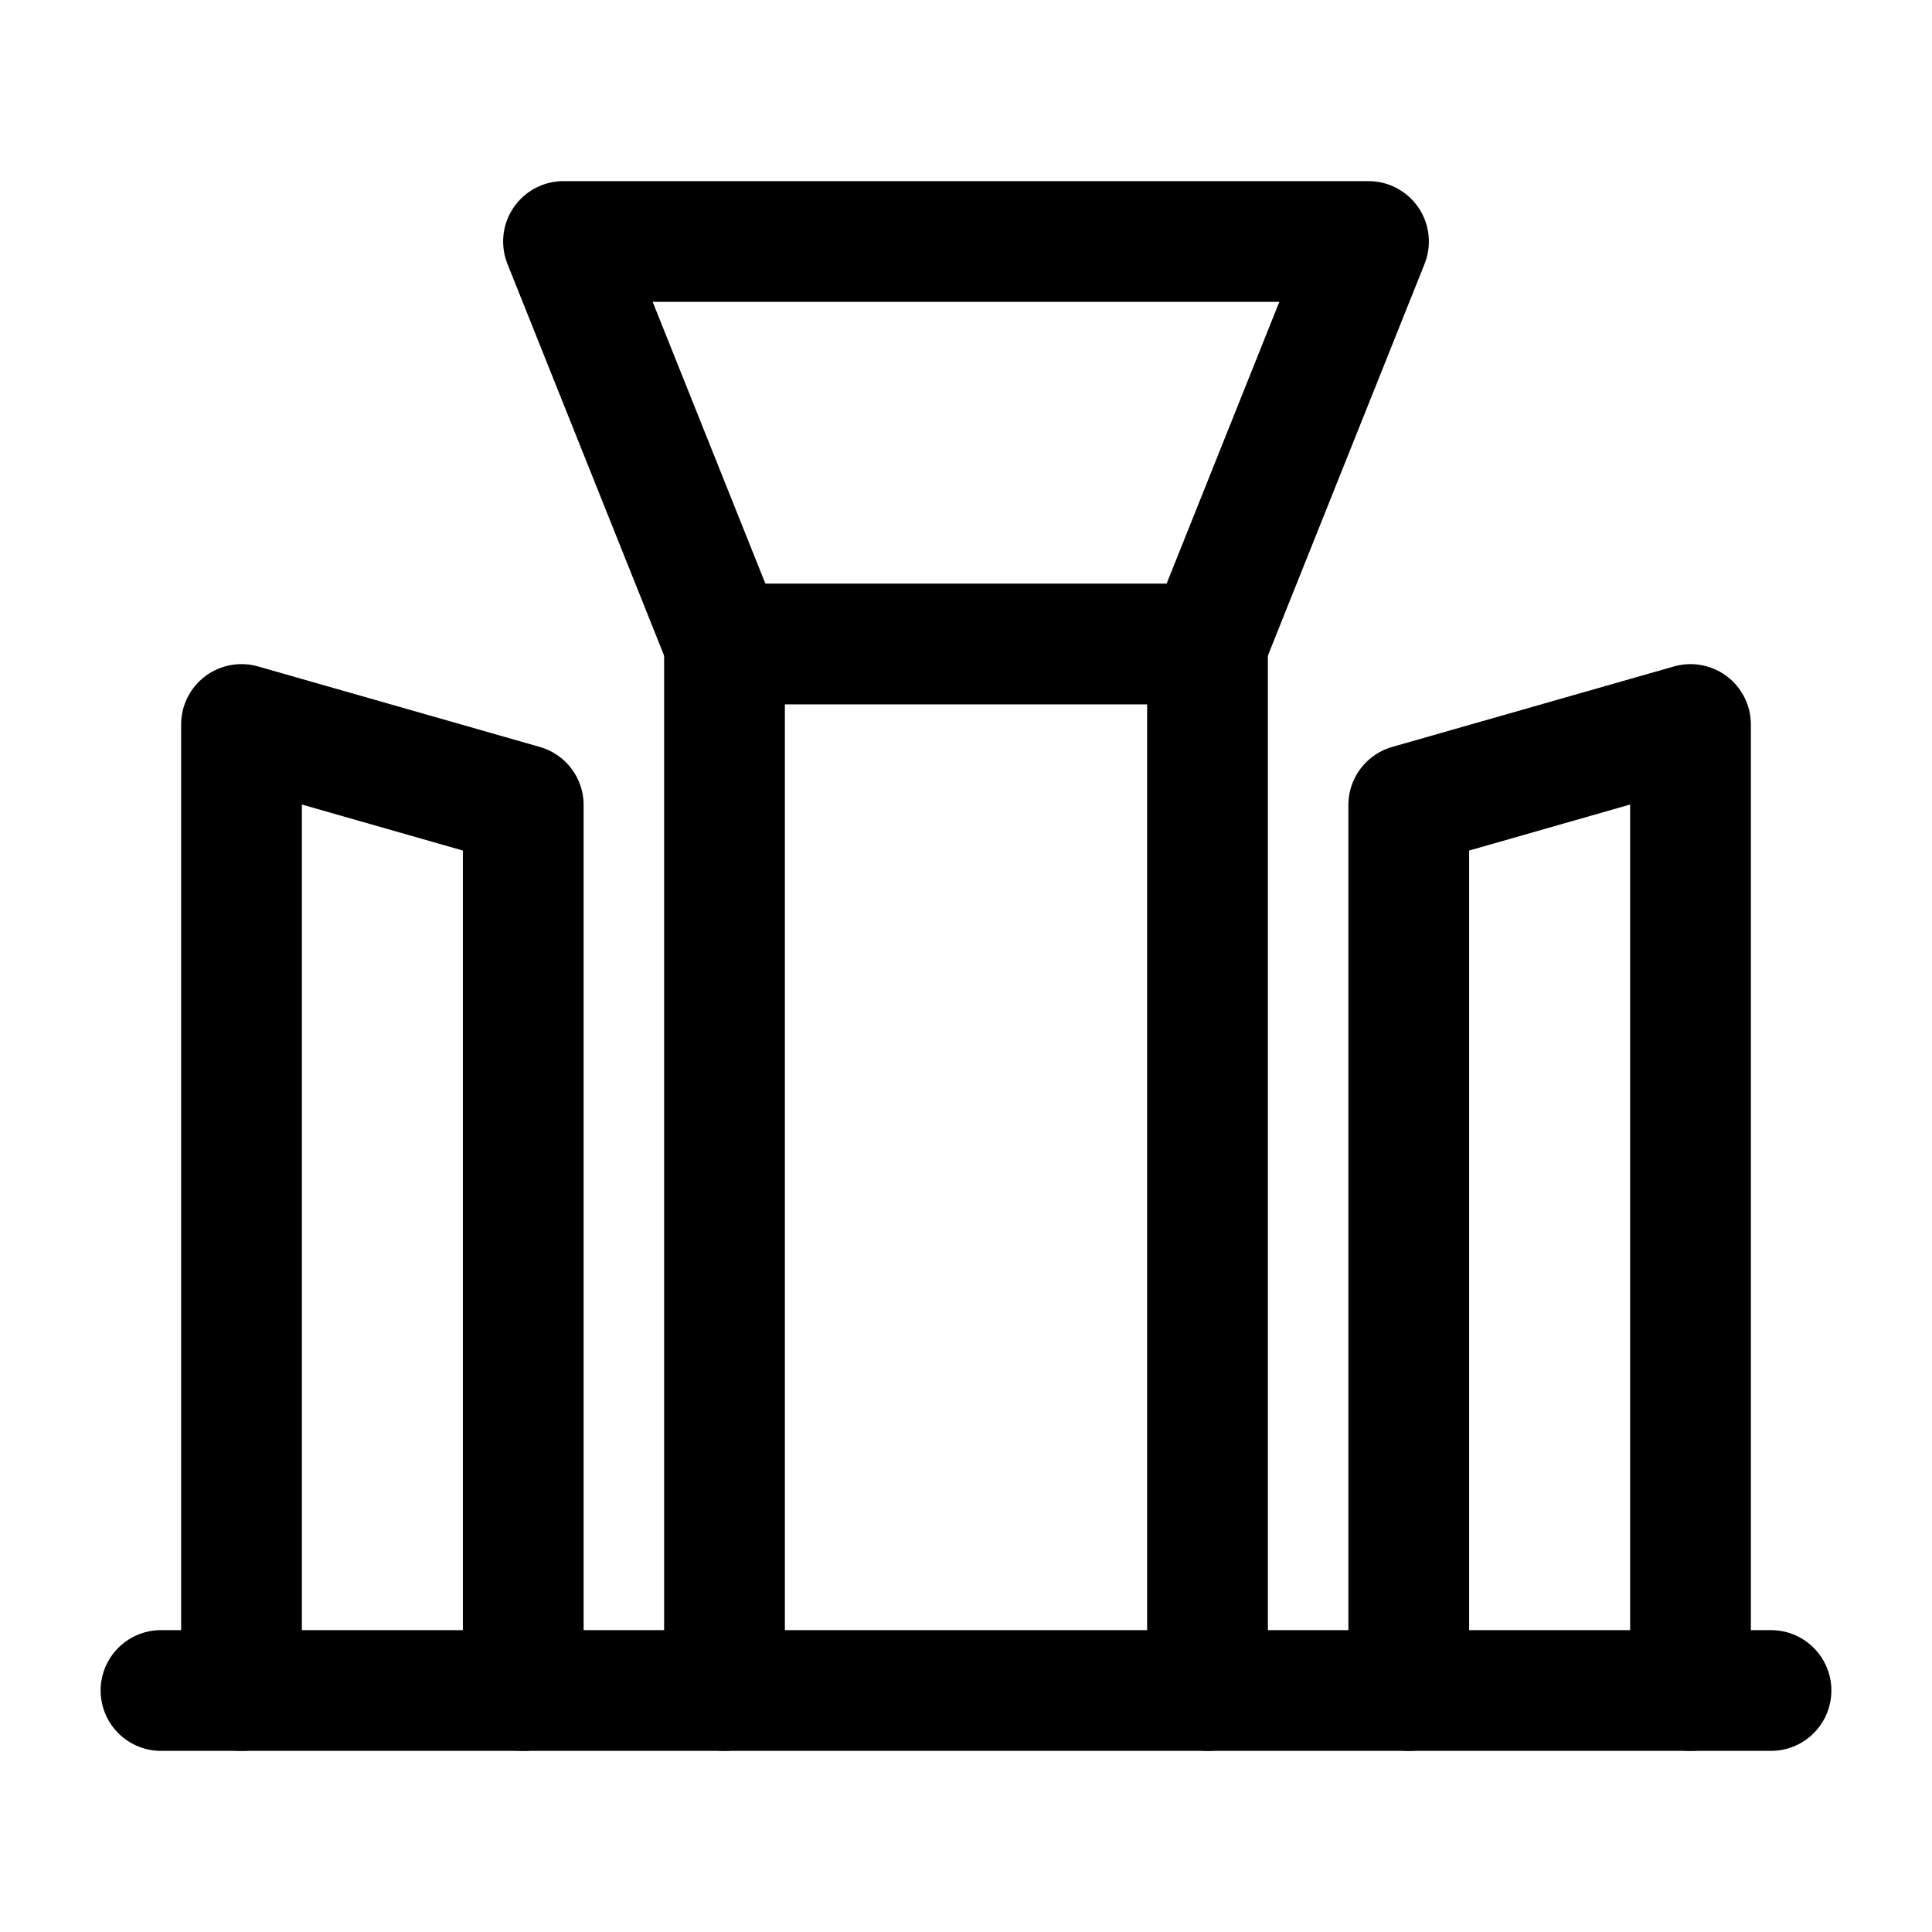 <svg width="24" height="24" viewBox="0 0 24 24" fill="none" xmlns="http://www.w3.org/2000/svg">
    <path d="M21 21V9L17.5 10V21" stroke="currentColor" stroke-width="1.5" stroke-linecap="round" stroke-linejoin="round"/>
    <path d="M3 21V9L6.5 10V21" stroke="currentColor" stroke-width="1.5" stroke-linecap="round" stroke-linejoin="round"/>
    <path d="M9 21V8H15V21" stroke="currentColor" stroke-width="1.5" stroke-linecap="round" stroke-linejoin="round"/>
    <path d="M2 21L22 21" stroke="currentColor" stroke-width="1.5" stroke-linecap="round" stroke-linejoin="round"/>
    <path d="M9 8L7 3L17 3L15 8" stroke="currentColor" stroke-width="1.5" stroke-linecap="round" stroke-linejoin="round"/>
</svg>
